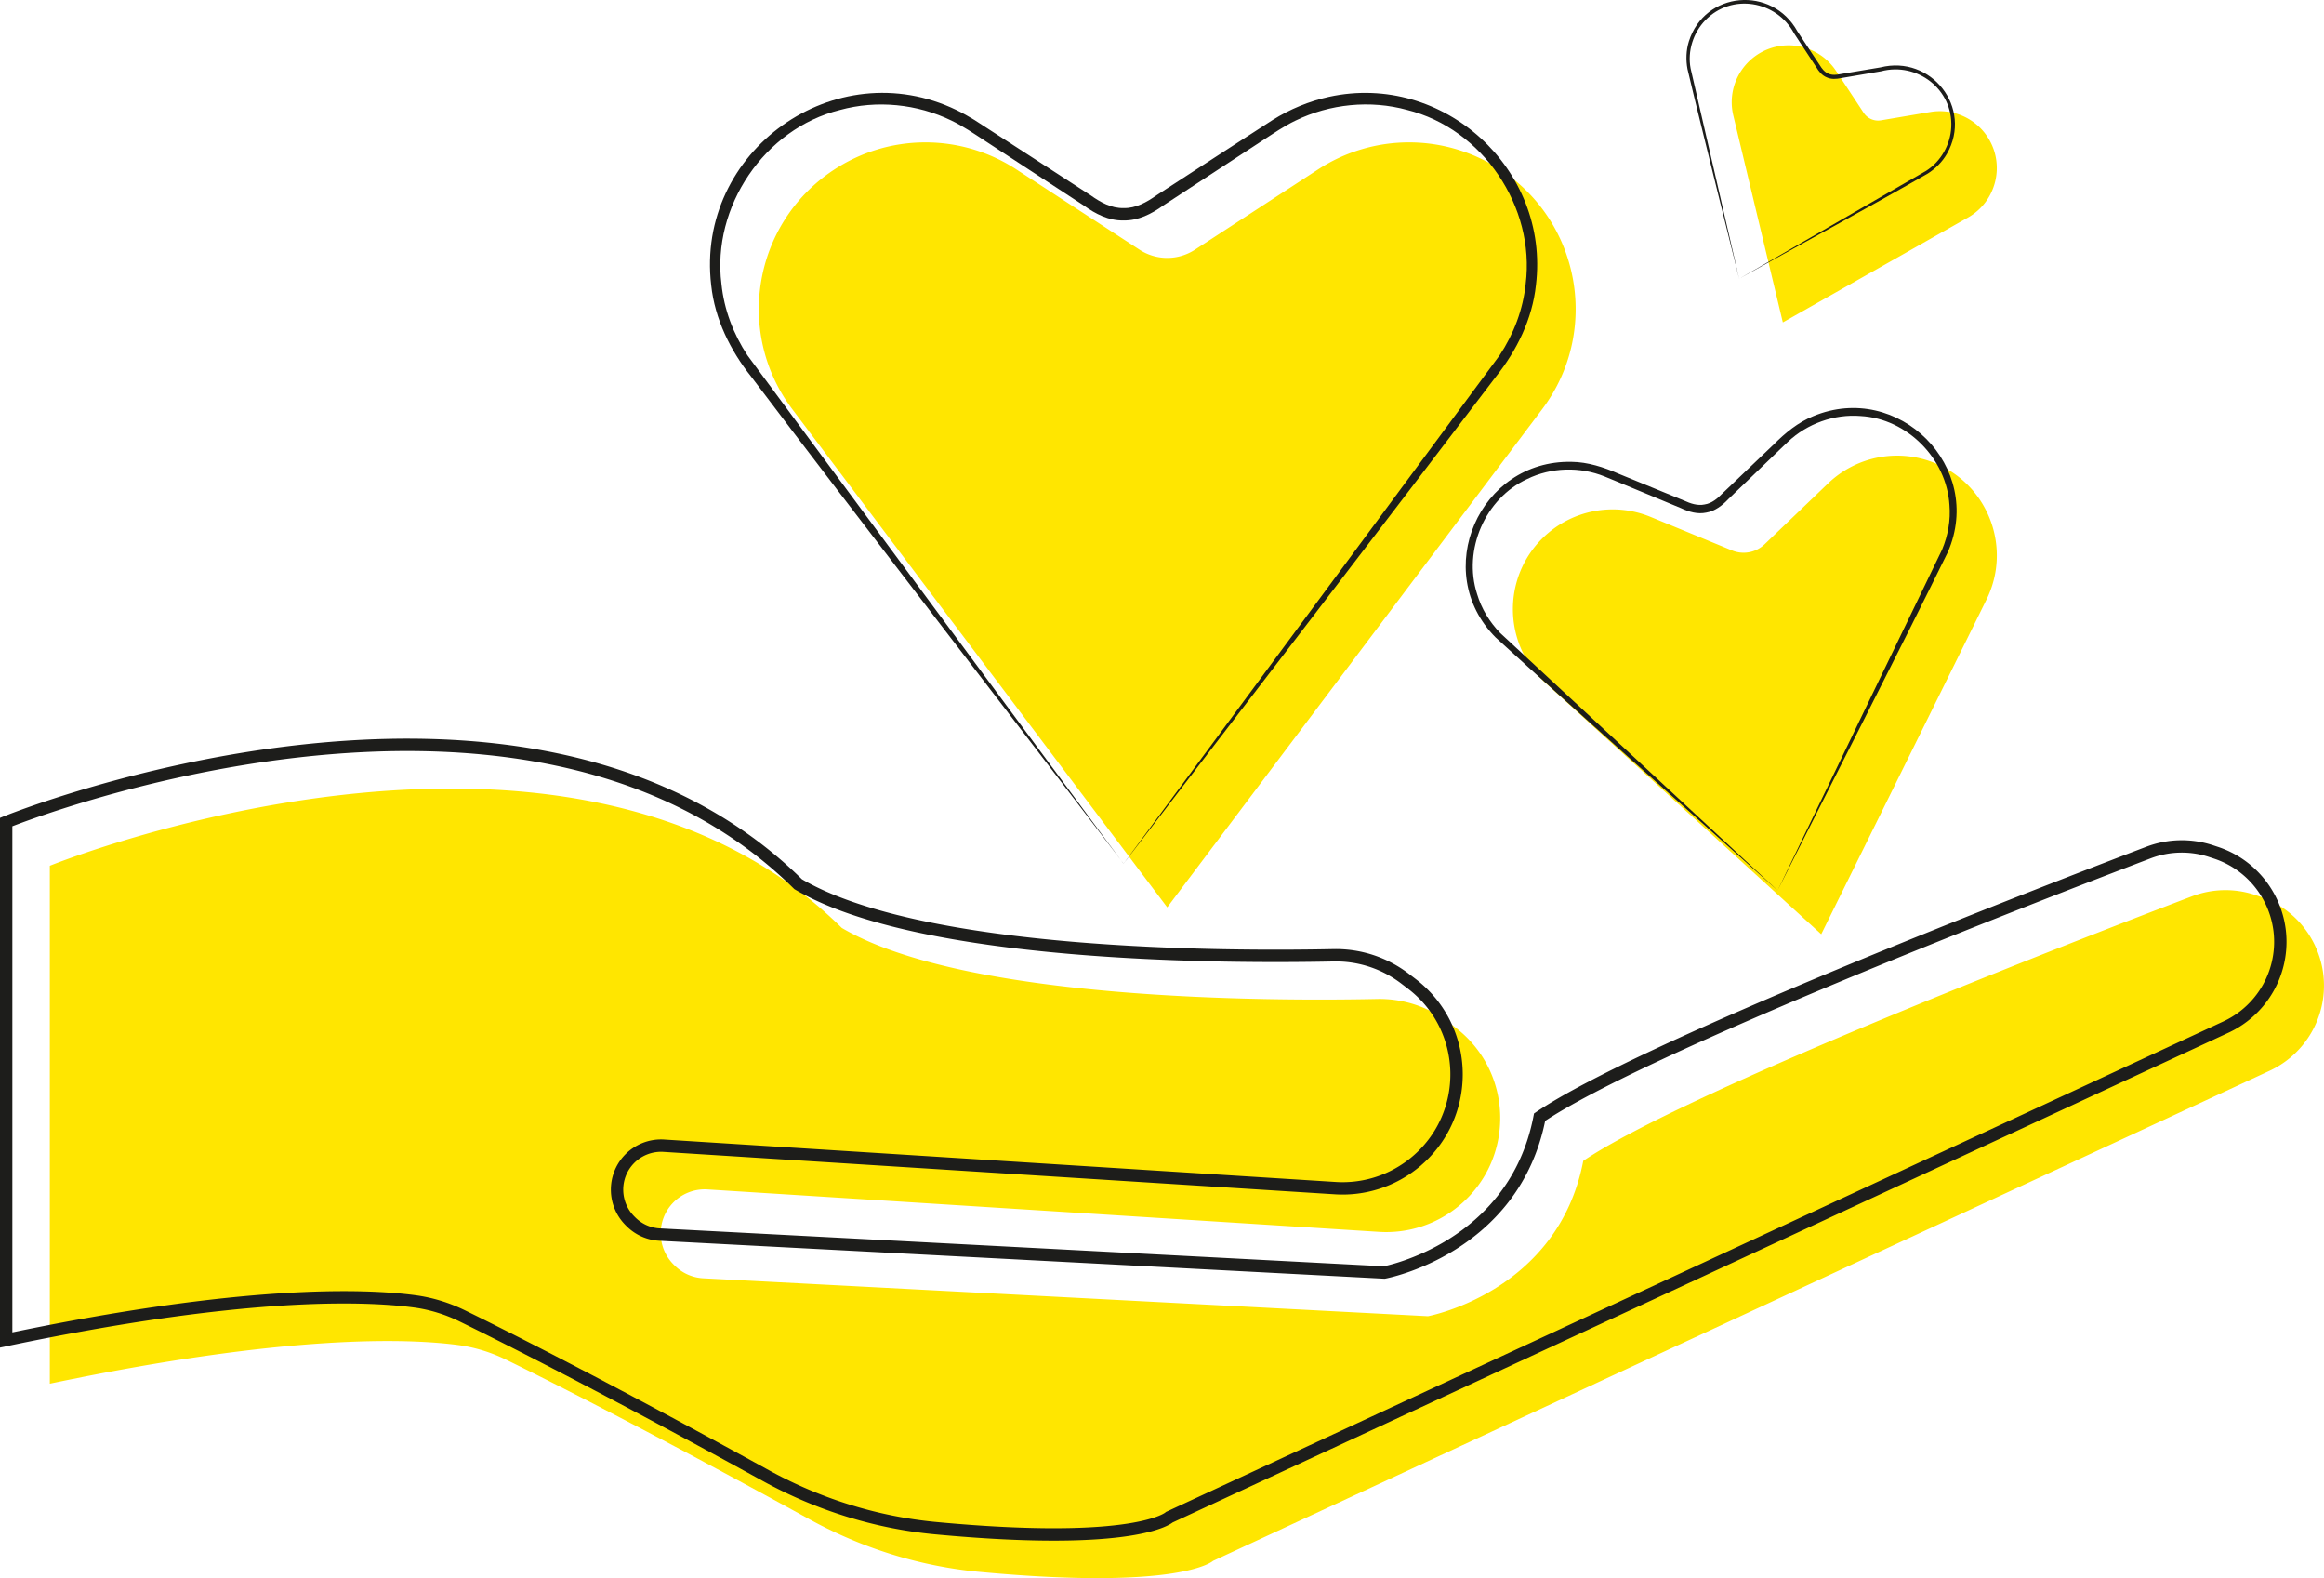 <?xml version="1.0" encoding="UTF-8"?><svg xmlns="http://www.w3.org/2000/svg" id="Calque_1" data-name="Calque 1" viewBox="0 0 563.75 382.69"><defs><style>.cls-1{fill:#ffe600}.cls-3{fill:#1d1d1b}</style></defs><path d="M12.09 209.95s125.25-50.85 192.11 15.07c29.92 17.65 103.61 17.79 129.88 17.24 6.23-.13 12.31 1.85 17.27 5.62l1.64 1.25c14.19 10.78 14.63 31.96.89 43.32a27.65 27.65 0 0 1-19.35 6.28l-162.91-10.29c-3.22-.2-6.36 1.06-8.54 3.44-3.86 4.21-3.72 10.72.32 14.77l.23.23c1.87 1.87 4.36 2.98 6.99 3.11l175.77 9.2s31.55-5.81 37.67-37.67c24.88-16.86 120.12-53.67 147.7-64.17 4.87-1.85 10.2-1.98 15.15-.36l1.12.37c11.54 3.76 18.1 15.92 14.91 27.63a22.782 22.782 0 0 1-12.39 14.68L294.26 378.52s-7.71 7.25-56.67 2.67c-14.47-1.35-28.49-5.75-41.22-12.75-39.8-21.89-64.35-34.18-73.63-38.72-3.66-1.79-7.56-3-11.6-3.54-12.34-1.64-41.68-2.64-99.05 9.37V209.96Z" class="cls-1"/><path d="m283.15 220.03 90.94-120.79c14-18.6 9.43-45.16-9.99-58a40.399 40.399 0 0 0-44.35-.16l-29.88 19.47a12.332 12.332 0 0 1-13.45 0l-29.88-19.47a40.399 40.399 0 0 0-44.35.16c-19.42 12.85-23.99 39.4-9.99 58l90.94 120.79ZM441.79 226.55l40.09-81.15c6.17-12.5.53-27.61-12.31-33.01a24.187 24.187 0 0 0-26.11 4.83l-15.41 14.77a7.358 7.358 0 0 1-7.91 1.49l-19.74-8.13a24.19 24.19 0 0 0-26.07 5.02c-10 9.71-9.74 25.84.56 35.23l66.91 60.96ZM432.47 78.19l44.91-25.43c6.92-3.92 9.1-12.85 4.77-19.52-2.99-4.61-8.44-7-13.86-6.09l-12 2.03c-1.64.28-3.29-.44-4.21-1.83l-6.7-10.16a13.795 13.795 0 0 0-13.9-5.99c-7.83 1.38-12.87 9.07-11.02 16.8l12.02 50.19Z" class="cls-1"/><path d="M1.5 199.35s125.25-50.85 192.11 15.07c29.92 17.65 103.61 17.79 129.88 17.24 6.23-.13 12.31 1.85 17.27 5.62l1.64 1.25c14.19 10.78 14.63 31.96.89 43.32a27.65 27.65 0 0 1-19.35 6.28l-162.91-10.29c-3.22-.2-6.36 1.06-8.54 3.44-3.86 4.21-3.72 10.72.32 14.77l.23.23c1.87 1.87 4.36 2.98 6.99 3.11l175.77 9.2s31.55-5.81 37.67-37.67c24.88-16.86 120.12-53.67 147.7-64.17 4.87-1.85 10.2-1.98 15.15-.36l1.12.37c11.54 3.76 18.1 15.92 14.91 27.63a22.782 22.782 0 0 1-12.39 14.68L283.67 367.92s-7.71 7.25-56.67 2.67c-14.47-1.35-28.49-5.75-41.22-12.75-39.8-21.89-64.35-34.18-73.63-38.72-3.66-1.79-7.56-3-11.6-3.54-12.34-1.64-41.68-2.64-99.05 9.37V199.36Z" style="fill:none;stroke:#1d1d1b;stroke-miterlimit:10;stroke-width:3px"/><path d="m272.55 209.44 91.22-123.27c3.42-5.17 5.69-11.13 6.32-17.3 2.37-18.7-10.41-37.67-28.75-42.21-8.94-2.45-18.74-1.47-27.06 2.58-2.8 1.33-5.44 3.17-8.05 4.86l-16.05 10.5-8.02 5.25c-2.82 2.03-6.04 3.68-9.61 3.61-3.55.09-6.81-1.58-9.61-3.6l-8.02-5.25-16.05-10.5c-2.6-1.69-5.24-3.52-8.05-4.86-8.32-4.05-18.12-5.03-27.06-2.58-18.33 4.54-31.13 23.5-28.75 42.21.63 6.17 2.89 12.13 6.31 17.3l91.22 123.27Zm0 0c-25.6-33.66-65.15-84.78-90.28-118.04-5.11-6.39-8.87-14.02-9.75-22.24-3.84-32.49 30.05-56.71 59.53-42.46 1.26.6 3.13 1.64 4.34 2.4 2.57 1.65 17.25 11.17 20.13 13.04l8.04 5.22c2.35 1.66 5.02 3.18 7.99 3.09 2.95.1 5.66-1.44 7.99-3.09l8.04-5.22c2.89-1.86 17.45-11.35 20.13-13.04 4.18-2.63 8.87-4.56 13.7-5.62 27.72-6.03 53.6 17.51 50.17 45.68-.88 8.22-4.64 15.85-9.75 22.24-25.09 33.01-64.71 84.7-90.28 118.04ZM431.2 215.95l39.91-82.67c1.43-3.41 2.1-7.16 1.78-10.84-.69-11.22-10.27-20.92-21.52-21.55-6.44-.53-13 1.85-17.68 6.27l-2.07 1.98-8.27 7.96-4.14 3.98c-1.43 1.51-3.2 2.87-5.3 3.22-2.09.45-4.23-.17-6.11-1.06l-5.3-2.2-10.61-4.4-2.65-1.09c-5.97-2.42-12.95-2.24-18.75.6-10.24 4.69-15.65 17.21-12.18 27.91 1.05 3.55 3.03 6.79 5.61 9.45l67.29 62.44Zm0 0c-19.79-17.76-49.04-43.65-68.39-61.36-15.84-15.94-3.99-43.06 18.41-42.59 3.91.04 7.83 1.3 11.38 2.87l10.62 4.35 5.31 2.18c1.54.71 3.28 1.3 4.99.93 1.72-.26 3.13-1.46 4.31-2.68l4.15-3.96 8.31-7.93c2.73-2.75 5.92-5.36 9.55-6.83 20.67-8.6 41.61 12.32 32.67 32.95-11.5 23.44-29.43 58.45-41.31 82.07ZM421.88 67.6l45.34-26.16c3.6-2.28 5.9-6.35 6.11-10.59.46-9.18-8.25-15.87-17.04-13.56l-6.45 1.1-3.23.55c-1.15.25-2.4.33-3.49-.18-1.12-.45-1.91-1.42-2.51-2.43l-1.8-2.74-3.59-5.47c-4.29-8-15.16-9.82-21.54-3.22-2.95 3.05-4.37 7.5-3.58 11.69l11.78 51.01Zm0 0-6.29-25.31c-2.08-8.5-4.23-16.98-6.25-25.56-.41-2.2-.33-4.51.33-6.66 3.83-12.25 20.18-13.63 26.34-2.47l3.61 5.46 1.81 2.73c.51.84 1.15 1.69 2.08 2.06.91.43 1.97.32 2.93.12l3.23-.54 6.46-1.08c12.34-3.11 22.5 9.81 16.15 20.95-1.12 1.95-2.76 3.59-4.65 4.79-13.24 7.59-32.28 17.97-45.76 25.51Z" class="cls-3"/></svg>